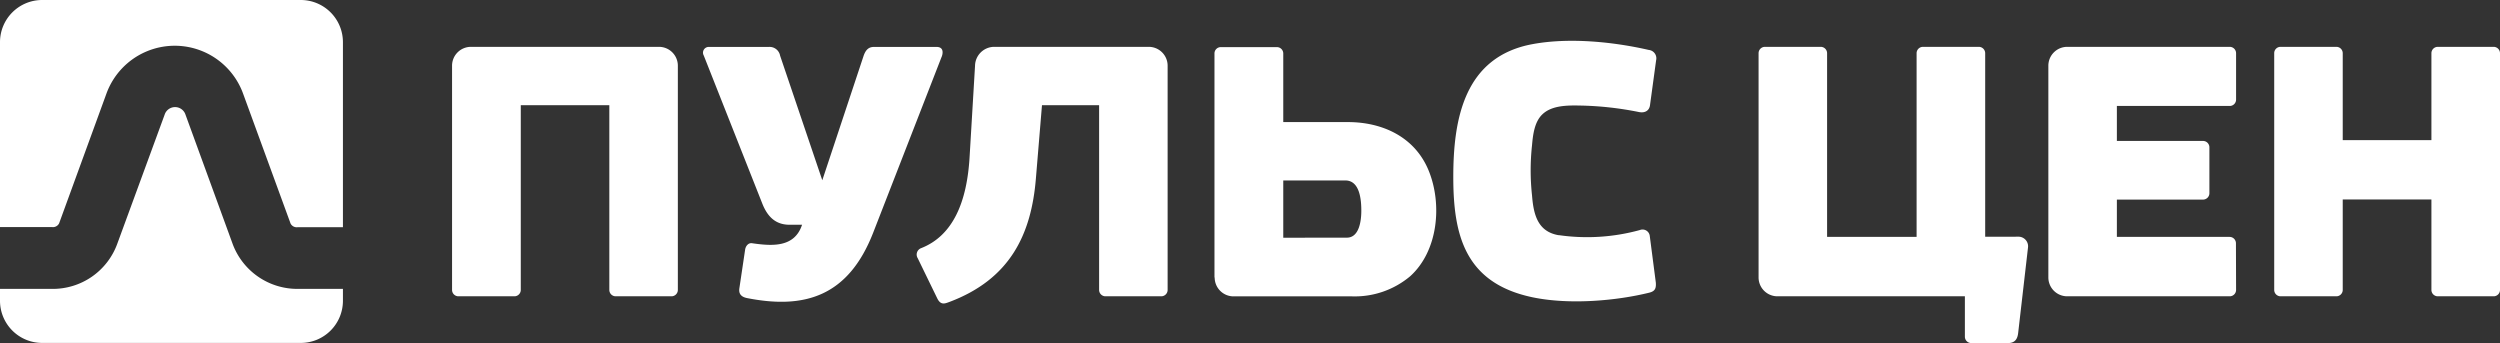 <svg id="Layer_1" data-name="Layer 1" xmlns="http://www.w3.org/2000/svg" viewBox="0 0 364.5 50.03"><rect x="0" y="0" width="364.5" height="50.03" fill="#333333" stroke="none"/><defs><style>.cls-1,.cls-2{fill:#fff;}.cls-2{fill-rule:evenodd;}</style></defs><title>puls_cen_logo_white</title><g id="Layer_2"><g id="_2895974767280" data-name=" 2895974767280"><path class="cls-1" d="M141.37,22.83C141,29.35,139,34.37,134.25,36.2a1,1,0,0,0-.45,1.44l2.86,5.88c.5,1,1.09.75,1.72.52,8.84-3.31,12-9.79,12.66-18.1l.88-10.6h8.33V42.27a.93.93,0,0,0,.93.93h8.13a.93.93,0,0,0,.93-.93V9.58a2.75,2.75,0,0,0-2.75-2.75H144.91a2.81,2.81,0,0,0-2.75,2.75l-.79,13.25ZM364.5,7.76a.93.93,0,0,0-.93-.93h-8.14a.93.93,0,0,0-.93.93V20.43H341.57V7.76a.93.93,0,0,0-.93-.93h-8.13a.92.92,0,0,0-.93.93V42.27a.93.93,0,0,0,.93.93h8.13a.93.93,0,0,0,.93-.93V29.08H354.5V42.27a.93.93,0,0,0,.93.93h8.14a.93.93,0,0,0,.93-.93ZM326,35.47a.93.93,0,0,0-.93-.93H308.64V29.1H321.2a.93.93,0,0,0,.93-.93V21.48a.93.93,0,0,0-.93-.93H308.64v-5.1l16.45,0a.93.93,0,0,0,.93-.93V7.76a.93.93,0,0,0-.93-.93H301.4a2.75,2.75,0,0,0-2.75,2.75V40.45a2.75,2.75,0,0,0,2.75,2.75h23.69a.93.93,0,0,0,.93-.93ZM65.91,42.27a.93.93,0,0,0,.93.93H75a.93.93,0,0,0,.93-.93V15.34H88.84V42.27a.93.93,0,0,0,.93.93H97.9a.93.93,0,0,0,.93-.93V9.58a2.75,2.75,0,0,0-2.75-2.75H68.66a2.75,2.75,0,0,0-2.75,2.75Zm71.39-34c.13-.32.43-1.43-.77-1.43h-9.1c-.85,0-1.26.52-1.54,1.37l-6,18.07L113.74,8.12a1.56,1.56,0,0,0-1.62-1.28h-8.76a.84.84,0,0,0-.75,1.26l8.52,21.55c.85,2.17,2.14,3.12,4,3.12h1.81c-1.11,3.39-4.45,3.1-7.31,2.69-.55-.07-.94.45-1,1l-.83,5.57c-.1.67.12,1.23,1.12,1.43,8.45,1.67,14.77-.28,18.38-9.51L137.3,8.26Zm49.8,26.39V26.31h9.05c2.14,0,2.33,2.89,2.33,4.42,0,1.32-.25,3.92-2.11,3.92Zm-10,5.8a2.75,2.75,0,0,0,2.75,2.75h17.29a12.55,12.55,0,0,0,8.46-2.93c4.08-3.68,4.7-10.48,2.71-15.38s-6.7-7.1-11.78-7.1H187.1v-10a.93.93,0,0,0-.93-.93H178a.92.92,0,0,0-.93.93V40.45Zm50.19-6.16c-3.09-.51-3.7-3-3.92-5.8a33.89,33.89,0,0,1,0-7.33c.13-1.51.35-3.4,1.51-4.5,1.37-1.31,3.61-1.32,5.55-1.28a47.52,47.52,0,0,1,8.55.95c.9.17,1.49-.24,1.59-1l.89-6.54a1.23,1.23,0,0,0-1.08-1.52c-5.09-1.17-11.54-1.84-16.91-.85-10,1.83-11.58,10.94-11.58,19.37s1.66,15.48,11.58,17.55c5.46,1.13,12.31.48,17-.68.88-.22,1-.68.95-1.46l-.88-6.78a1.06,1.06,0,0,0-1.45-.89,29,29,0,0,1-11.84.74Zm62.15.22V7.76a.93.93,0,0,0-.93-.93h-8.14a.93.93,0,0,0-.93.93V34.54H266.39V7.76a.93.93,0,0,0-.93-.93h-8.13a.93.93,0,0,0-.93.93V40.45a2.75,2.75,0,0,0,2.75,2.75h27.33v5.89a.93.93,0,0,0,.93.93h5.35c1.09,0,1.4-.68,1.49-1.49l1.43-12.42a1.4,1.4,0,0,0-1.44-1.6Z" transform="translate(0 0)"/><path class="cls-2" d="M43.89,50H6.13A6.15,6.15,0,0,1,0,43.89V42.12H7.59a10,10,0,0,0,9.48-6.5L24,16.73a1.6,1.6,0,0,1,3.05,0l6.89,18.89a10.06,10.06,0,0,0,9.47,6.5H50v1.77A6.15,6.15,0,0,1,43.89,50ZM0,33.11v-27A6.15,6.15,0,0,1,6.13,0H43.89A6.15,6.15,0,0,1,50,6.13v27H43.36a1,1,0,0,1-1-.55L35.45,13.67a10.6,10.6,0,0,0-19.94,0L8.62,32.56a1,1,0,0,1-1,.55Z" transform="translate(0 0)"/></g></g></svg>